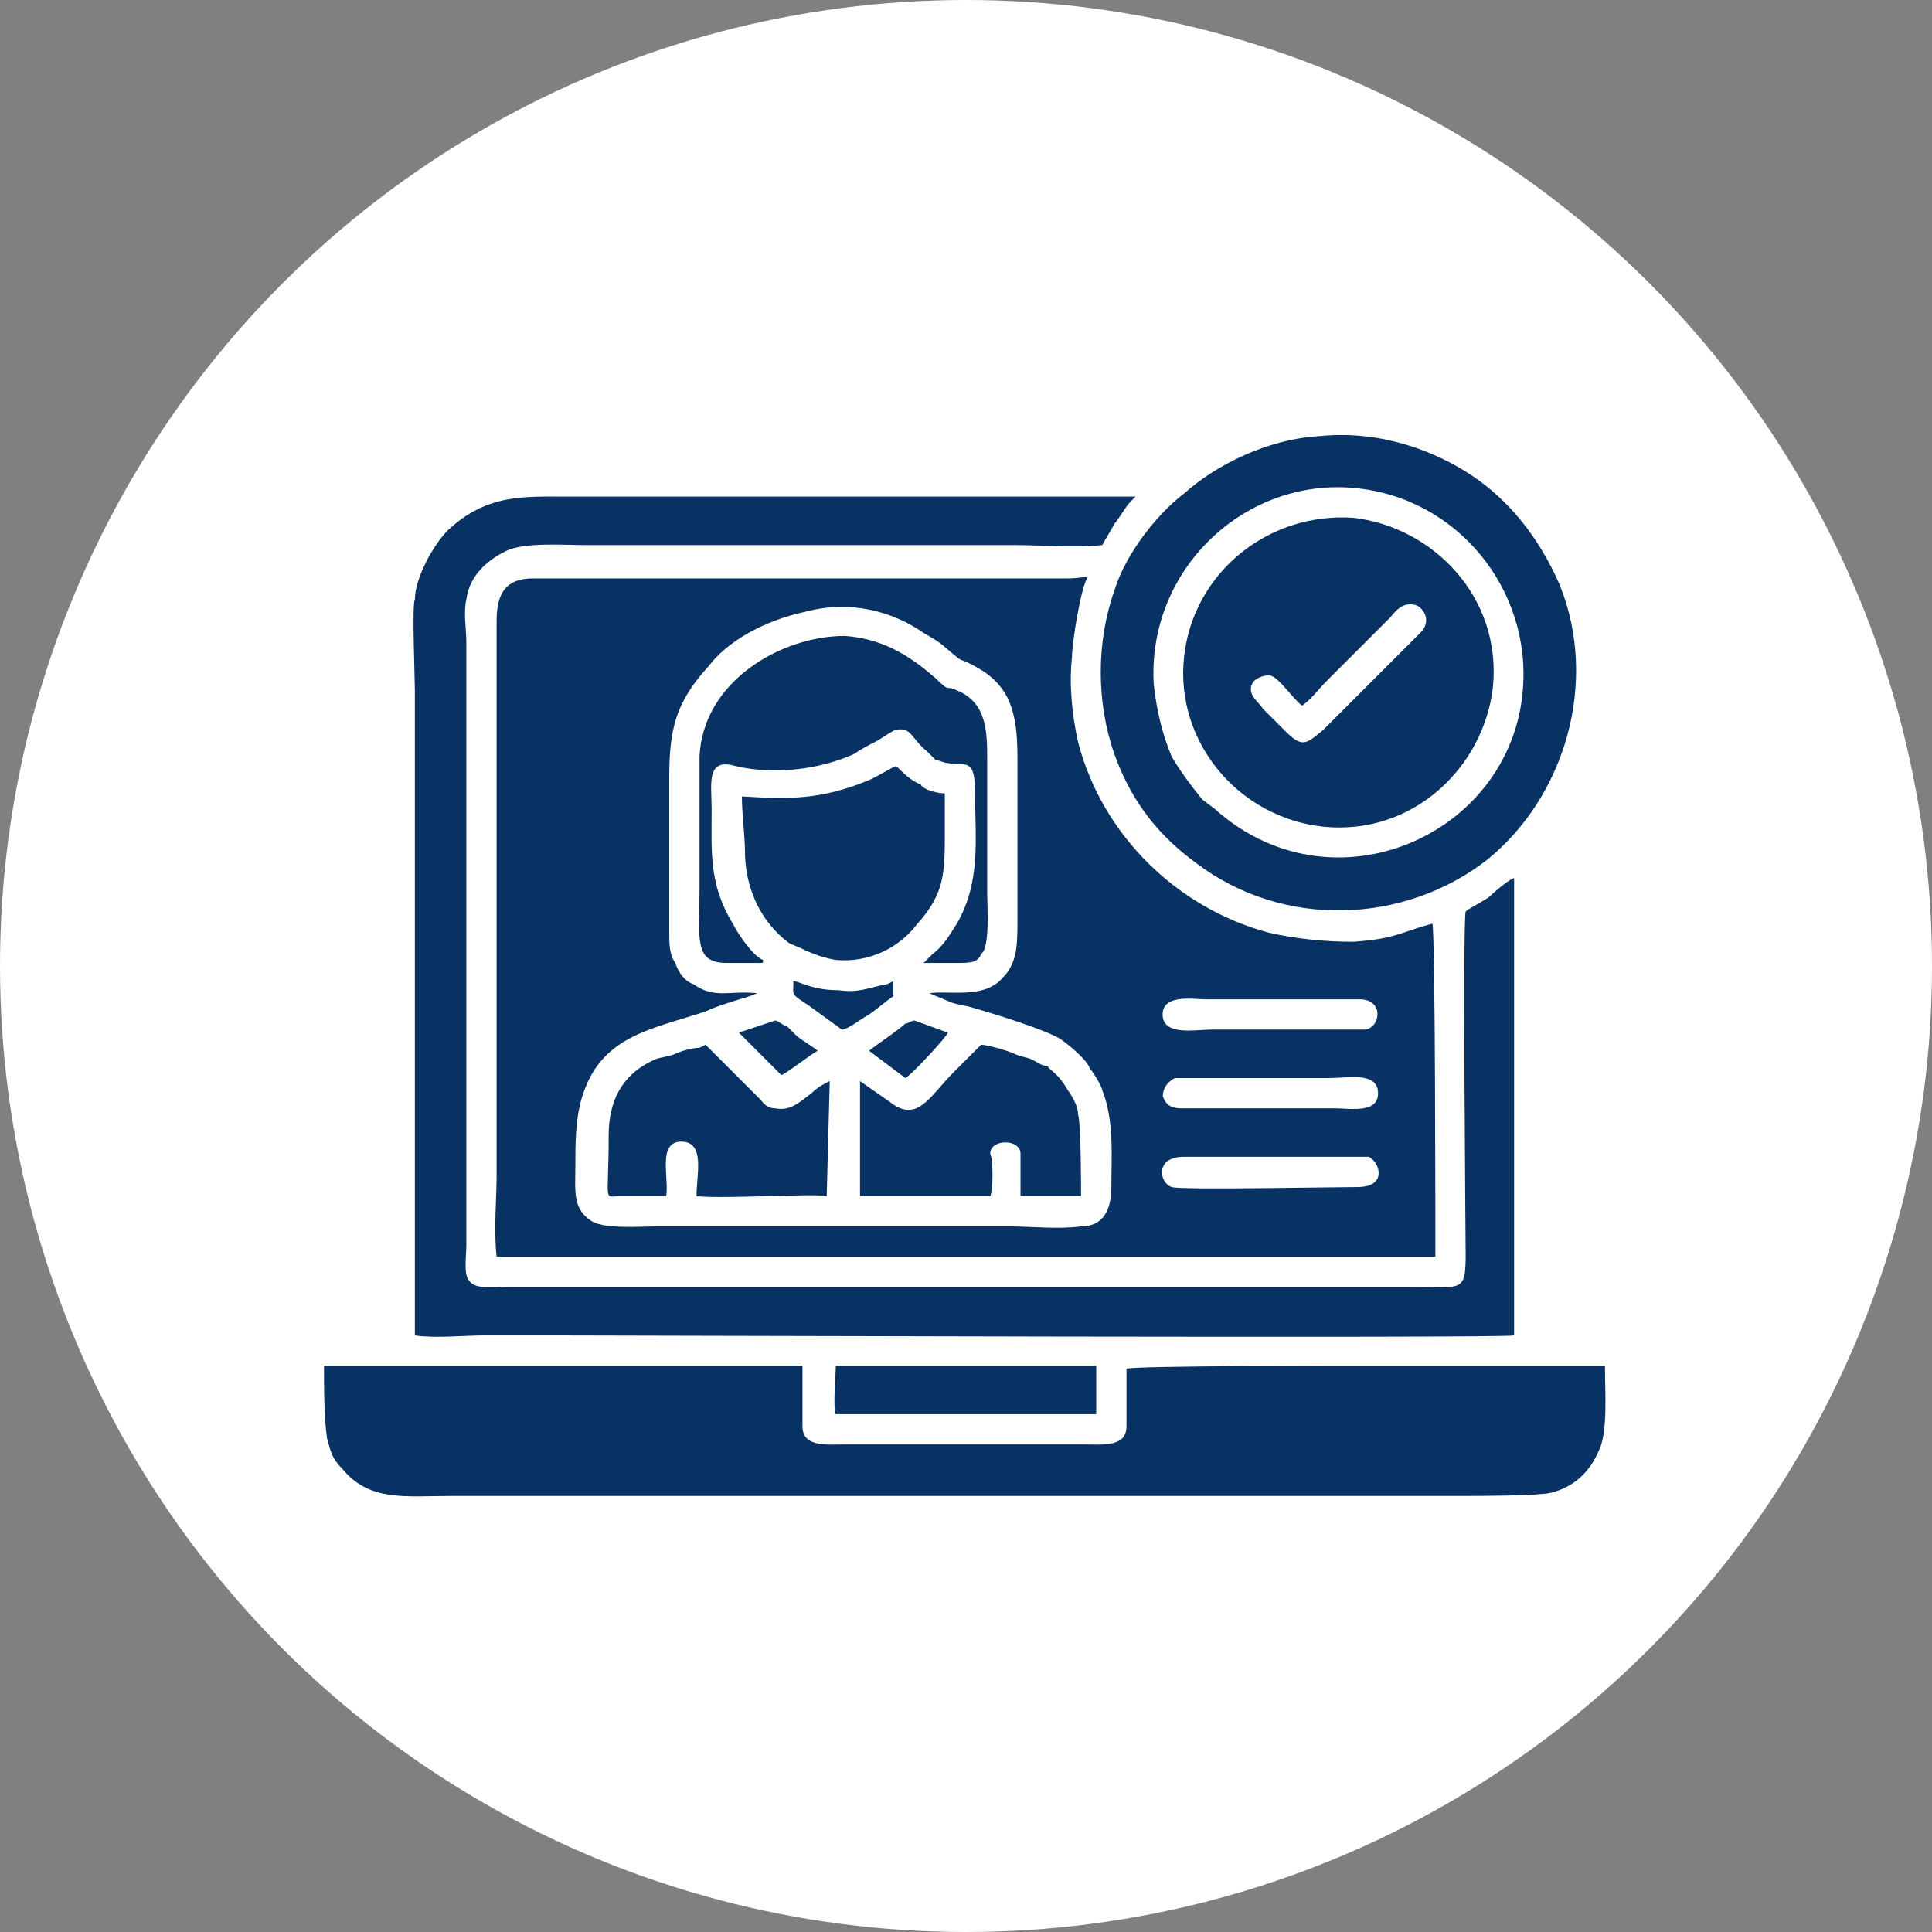 <svg xmlns="http://www.w3.org/2000/svg" xmlns:xlink="http://www.w3.org/1999/xlink" xml:space="preserve" width="91px" height="91px" style="shape-rendering:geometricPrecision; text-rendering:geometricPrecision; image-rendering:optimizeQuality; fill-rule:evenodd; clip-rule:evenodd" viewBox="0 0 6.38 6.38"><rect x="0" y="0" width="6.38" height="6.38" fill="#808080" stroke="none"/> <defs> <style type="text/css"> .fil1 {fill:#083264} .fil0 {fill:white} </style> </defs> <g id="Layer_x0020_1">  <g id="_1718300500160"> <circle class="fil0" cx="3.19" cy="3.19" r="3.19"></circle> <path class="fil1" d="M4.55 3.89c-0.01,0.02 -0.03,0.03 -0.07,0.03 -0.07,0 -0.59,0.01 -0.61,0 -0.04,-0.01 -0.06,-0.1 0.04,-0.1 0.08,0 0.59,0 0.61,0 0.02,0.01 0.04,0.04 0.03,0.07zm-1.18 -0.08l0 0.14 0.19 0c0.01,0 0,0 0.01,0 0,-0.02 0,-0.24 -0.01,-0.27 0,-0.03 -0.02,-0.06 -0.04,-0.09 -0.03,-0.05 -0.06,-0.06 -0.06,-0.07 -0.02,0 -0.03,-0.01 -0.05,-0.02 -0.02,-0.01 -0.04,-0.01 -0.06,-0.02 -0.02,-0.01 -0.09,-0.03 -0.11,-0.03l-0.09 0.09c-0.08,0.08 -0.12,0.17 -0.21,0.1l-0.1 -0.07c0,0 0.01,0 0,0l0 0.38c0.03,0 0.07,0 0.1,0 0.05,0 0.31,0 0.33,0 0.01,-0.02 0.01,-0.12 0,-0.14 0,-0.05 0.1,-0.05 0.1,0zm-0.9 -0.41l-0.03 0.01 0.14 0.14c0.01,0 0.1,-0.07 0.12,-0.08 -0.01,-0.01 -0.06,-0.04 -0.07,-0.05 -0.01,-0.01 -0.02,-0.02 -0.03,-0.03 -0.01,0 -0.03,-0.02 -0.04,-0.02l-0.09 0.03zm0.4 0.07l0.12 0.09c0.02,-0.01 0.14,-0.14 0.14,-0.15l-0.11 -0.04c-0.01,0 -0.02,0.01 -0.03,0.01 -0.02,0.02 -0.11,0.08 -0.12,0.09zm-0.2 -0.15l0.11 0.08c0.02,0 0.07,-0.04 0.09,-0.05 0.03,-0.02 0.05,-0.04 0.08,-0.06l0 -0.05 -0.02 0.01c-0.06,0.01 -0.09,0.03 -0.16,0.02 -0.09,0 -0.13,-0.03 -0.15,-0.03 0,0.05 -0.01,0.04 0.05,0.08zm2.33 1.09c0,-0.03 0,-0.15 0,-0.19l0 -1.32c0,-0.01 0,0 0,0 -0.01,0 -0.06,0.04 -0.08,0.06 -0.01,0.01 -0.07,0.04 -0.08,0.05 -0.01,0.03 0,1.11 0,1.13 0,0.13 -0.01,0.11 -0.18,0.11l-2.98 0c-0.04,0 -0.11,0.01 -0.13,-0.02 -0.02,-0.02 -0.01,-0.08 -0.01,-0.12l0 -1.99c0,-0.04 -0.01,-0.1 0,-0.14 0.01,-0.08 0.07,-0.13 0.13,-0.16 0.06,-0.03 0.19,-0.02 0.26,-0.02 0.48,0 0.95,0 1.42,0 0.09,0 0.2,0.01 0.29,0 0.01,-0.02 0.03,-0.05 0.04,-0.07 0.01,-0.01 0.04,-0.06 0.05,-0.07l0.01 -0.01c0.01,-0.01 0,0 0.01,-0.01 -0.62,0 -1.25,0 -1.87,0 -0.15,0 -0.27,-0.01 -0.4,0.11 -0.05,0.05 -0.11,0.16 -0.11,0.23 -0.01,0.01 0,0.26 0,0.3l0 0.91c0,0.04 0,1.18 0,1.22 0.07,0.01 0.16,0 0.23,0 0.07,0 0.15,0 0.23,0 0.23,0 3.14,0.01 3.17,0zm-2.24 0.26l0.86 0c0,-0.02 0,-0.13 0,-0.16l-0.86 0c0,0.03 -0.01,0.14 0,0.16zm-0.45 -1.21c-0.02,0 -0.06,0.01 -0.08,0.02 -0.02,0.01 -0.05,0.01 -0.07,0.02 -0.11,0.05 -0.15,0.14 -0.15,0.25 0,0.23 -0.02,0.2 0.04,0.2l0.15 0c0.01,-0.06 -0.03,-0.18 0.05,-0.18 0.08,0 0.05,0.11 0.05,0.18 0.09,0.01 0.39,-0.01 0.43,0l0.01 -0.38c-0.02,0.01 -0.04,0.02 -0.06,0.04 -0.04,0.03 -0.07,0.06 -0.12,0.05 -0.03,0 -0.04,-0.02 -0.05,-0.03 -0.02,-0.02 -0.03,-0.03 -0.05,-0.05l-0.09 -0.09c-0.01,-0.01 -0.03,-0.03 -0.04,-0.04l-0.02 0.01zm0.35 -0.32c0.01,0 0.04,0.02 0.1,0.03 0.11,0.01 0.21,-0.04 0.27,-0.12 0.09,-0.1 0.09,-0.17 0.09,-0.3 0,-0.04 0,-0.09 0,-0.13 -0.02,0 -0.07,-0.01 -0.08,-0.03 -0.03,-0.01 -0.06,-0.04 -0.08,-0.06 -0.01,0 -0.07,0.04 -0.1,0.05 -0.15,0.06 -0.25,0.06 -0.41,0.05 0,0.06 0.01,0.13 0.01,0.18 0,0.12 0.05,0.23 0.14,0.3 0.01,0.01 0.05,0.02 0.06,0.03zm-0.14 0.03c-0.03,-0.01 -0.08,-0.08 -0.1,-0.12 -0.08,-0.13 -0.07,-0.24 -0.07,-0.38 0,-0.08 -0.02,-0.17 0.08,-0.14 0.13,0.03 0.28,0.01 0.39,-0.04 0.03,-0.02 0.05,-0.03 0.07,-0.04 0.02,-0.01 0.06,-0.04 0.07,-0.04 0.05,-0.01 0.05,0.03 0.1,0.07l0.03 0.03c0.01,0 0.03,0.01 0.04,0.01 0.06,0.01 0.09,-0.02 0.09,0.1 0,0.15 0.02,0.29 -0.06,0.43 -0.02,0.03 -0.04,0.07 -0.08,0.1 -0.01,0.01 -0.02,0.02 -0.03,0.03 0.04,0 0.08,0 0.11,0 0.04,0 0.07,0 0.08,-0.03 0.03,-0.02 0.02,-0.16 0.02,-0.2 0,-0.15 0,-0.29 0,-0.44 0,-0.09 0,-0.19 -0.1,-0.23 -0.04,-0.02 -0.02,0.01 -0.07,-0.04 -0.07,-0.06 -0.16,-0.13 -0.3,-0.14 -0.21,0 -0.47,0.15 -0.48,0.4 0,0.15 0,0.3 0,0.44 0,0.16 -0.02,0.24 0.09,0.24 0.04,0 0.08,0 0.11,0 0.01,0 0.01,0 0.01,-0.01zm1.78 -0.84c0.03,-0.02 0.05,-0.05 0.08,-0.08l0.21 -0.21c0.01,-0.01 0.04,-0.06 0.09,-0.04 0.02,0.01 0.05,0.05 0.01,0.09l-0.32 0.32c-0.06,0.05 -0.07,0.06 -0.13,0 -0.02,-0.02 -0.04,-0.04 -0.07,-0.07 -0.01,-0.02 -0.06,-0.05 -0.03,-0.09 0.01,-0.01 0.03,-0.02 0.05,-0.02 0.03,0 0.08,0.08 0.11,0.1zm0.63 -0.06c0.03,-0.3 -0.2,-0.53 -0.46,-0.56 -0.28,-0.02 -0.53,0.18 -0.56,0.46 -0.03,0.28 0.18,0.53 0.46,0.56 0.3,0.03 0.53,-0.2 0.56,-0.46zm-1.12 -0.01c-0.02,-0.35 0.25,-0.63 0.57,-0.65 0.35,-0.02 0.63,0.25 0.65,0.58 0.03,0.54 -0.61,0.85 -1.02,0.48l-0.04 -0.03c-0.04,-0.05 -0.07,-0.09 -0.1,-0.14 -0.03,-0.07 -0.05,-0.15 -0.06,-0.24zm0.1 -0.63c-0.08,0.06 -0.19,0.19 -0.23,0.32 -0.06,0.17 -0.06,0.37 0,0.54 0.06,0.17 0.16,0.28 0.27,0.36 0.29,0.22 0.69,0.2 0.96,-0.01 0.26,-0.21 0.37,-0.59 0.24,-0.91 -0.07,-0.16 -0.17,-0.28 -0.29,-0.36 -0.12,-0.08 -0.3,-0.15 -0.5,-0.13 -0.18,0.01 -0.35,0.1 -0.45,0.19zm-2.83 3.12c0.01,0.03 0.01,0.06 0.05,0.1 0.09,0.11 0.21,0.09 0.36,0.09l3.33 0c0.06,0 0.25,0 0.3,-0.01 0.08,-0.02 0.13,-0.07 0.16,-0.14 0.03,-0.06 0.02,-0.19 0.02,-0.28 -0.12,0 -0.27,0 -0.39,0 -0.14,0 -0.27,0 -0.4,0 -0.05,0 -0.77,0 -0.79,0.01 0,0.06 0,0.13 0,0.19 0,0.07 -0.08,0.06 -0.14,0.06l-0.79 0c-0.06,0 -0.14,0.01 -0.14,-0.06 0,-0.07 0,-0.13 0,-0.2l-1.58 0c0,0.08 0,0.17 0.01,0.24zm2.76 -1.13c0,-0.03 0.02,-0.05 0.04,-0.06 0.02,0 0.46,0 0.51,0 0.06,0 0.15,-0.02 0.16,0.04 0.01,0.08 -0.09,0.06 -0.14,0.06l-0.51 0c-0.03,0 -0.05,-0.01 -0.06,-0.04zm0 -0.26c-0.01,-0.08 0.1,-0.06 0.14,-0.06l0.51 0c0.08,0 0.07,0.09 0.02,0.1 -0.02,0 -0.45,0 -0.51,0 -0.05,0 -0.15,0.02 -0.16,-0.04zm-0.53 -0.13c-0.06,0.07 -0.18,0.04 -0.24,0.05 0.02,0.01 0.05,0.02 0.07,0.03 0.03,0.01 0.05,0.01 0.08,0.02 0.07,0.02 0.23,0.07 0.28,0.1 0.03,0.02 0.09,0.07 0.1,0.1 0.01,0.01 0.04,0.06 0.04,0.07 0.04,0.1 0.03,0.22 0.03,0.32 0,0.08 -0.03,0.13 -0.1,0.13 -0.08,0.01 -0.16,0 -0.24,0l-1.16 0c-0.06,0 -0.18,0.01 -0.22,-0.02 -0.06,-0.04 -0.05,-0.1 -0.05,-0.18 0,-0.07 0,-0.15 0.02,-0.22 0.06,-0.21 0.23,-0.23 0.41,-0.29 0.02,-0.01 0.05,-0.02 0.08,-0.03 0.03,-0.01 0.07,-0.02 0.09,-0.03 -0.09,-0.01 -0.14,0.02 -0.21,-0.03 -0.03,-0.01 -0.05,-0.04 -0.06,-0.07 -0.02,-0.03 -0.02,-0.06 -0.02,-0.11 0,-0.16 0,-0.33 0,-0.5 0,-0.16 0.02,-0.25 0.13,-0.37 0.06,-0.08 0.18,-0.15 0.32,-0.18 0.15,-0.04 0.29,0 0.39,0.07 0.07,0.04 0.06,0.04 0.11,0.08 0.01,0.01 0.02,0.01 0.04,0.02 0.06,0.03 0.1,0.06 0.13,0.12 0.03,0.07 0.03,0.14 0.03,0.22l0 0.5c0,0.09 0,0.15 -0.05,0.2zm1.42 -0.18c-0.11,0.03 -0.12,0.05 -0.26,0.06 -0.1,0 -0.19,-0.01 -0.28,-0.03 -0.3,-0.08 -0.55,-0.32 -0.63,-0.63 -0.02,-0.09 -0.03,-0.19 -0.02,-0.28 0,-0.05 0.03,-0.23 0.05,-0.26 0,-0.01 -0.02,0 -0.06,0l-1.77 0c-0.09,0 -0.12,0.05 -0.12,0.14l0 1.83c0,0.08 -0.01,0.18 0,0.27l3.1 0c0,-0.11 0,-1.08 -0.01,-1.1z"></path> </g> </g> </svg>